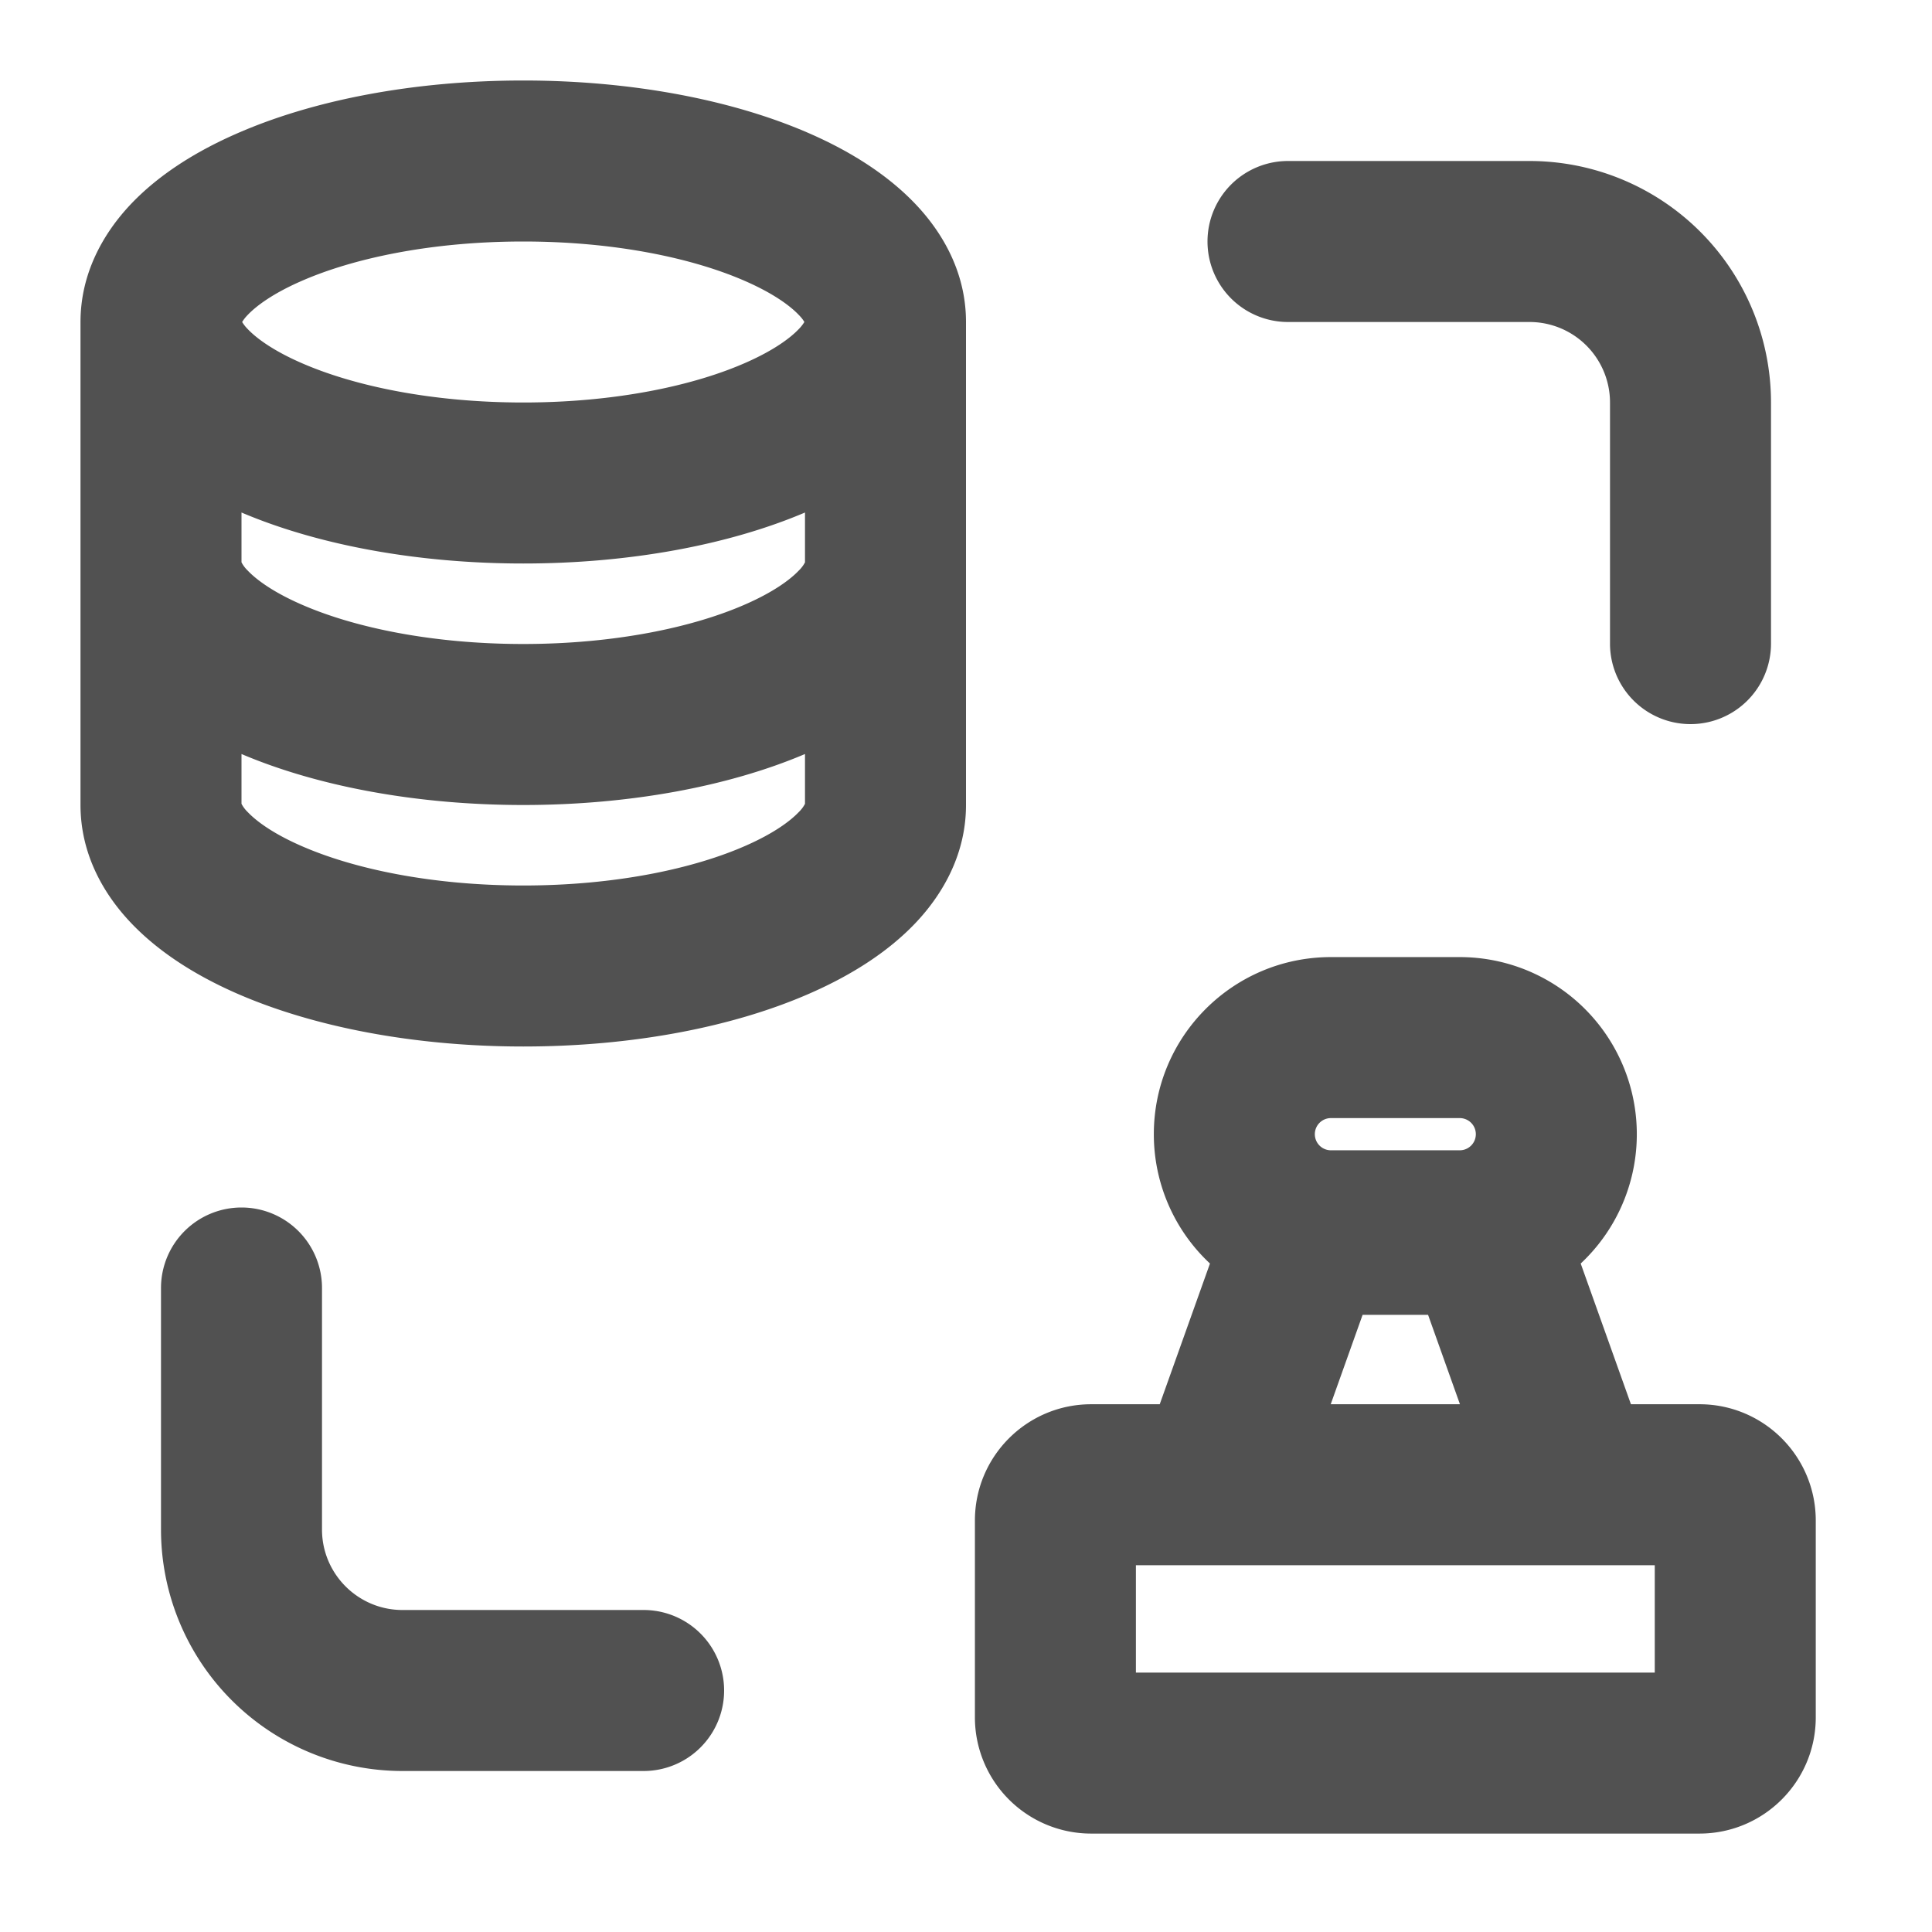 <svg t="1751266800479" class="icon" viewBox="0 0 1024 1024" version="1.1" xmlns="http://www.w3.org/2000/svg" p-id="32298" width="64" height="64"><path d="M124.245 71.339c-20.651 9.159-39.993 21.22-54.727 36.693C54.556 123.79 42.667 145.067 42.667 170.667v256c0 25.657 11.89 46.876 26.852 62.578 14.791 15.531 34.133 27.591 54.727 36.75 41.358 18.375 95.573 28.672 153.088 28.672 57.572 0 111.73-10.24 153.088-28.672 20.651-9.159 39.993-21.22 54.727-36.693C500.11 473.543 512 452.267 512 426.667V170.667c0-25.657-11.89-46.876-26.852-62.578-14.791-15.531-34.133-27.591-54.727-36.75C389.12 52.964 334.848 42.667 277.333 42.667c-57.572 0-111.73 10.24-153.088 28.672zM128.341 170.667a21.049 21.049 0 0 1 3.015-3.812c4.665-4.892 13.426-11.264 27.534-17.522 28.103-12.516 69.973-21.333 118.443-21.333 48.469 0 90.34 8.818 118.443 21.333 14.108 6.258 22.869 12.629 27.534 17.522 1.707 1.707 2.56 3.015 3.015 3.812a21.106 21.106 0 0 1-3.015 3.812c-4.665 4.892-13.426 11.264-27.534 17.522-28.103 12.516-69.973 21.333-118.443 21.333-48.469 0-90.34-8.818-118.443-21.333-14.108-6.258-22.869-12.629-27.534-17.522A21.049 21.049 0 0 1 128.341 170.667z m148.992 128c55.808 0 108.487-9.671 149.333-27.022v26.396a17.294 17.294 0 0 1-3.356 4.437c-4.665 4.892-13.426 11.264-27.534 17.522-28.103 12.516-69.973 21.333-118.443 21.333-48.469 0-90.34-8.818-118.443-21.333-14.108-6.258-22.869-12.629-27.534-17.522a17.294 17.294 0 0 1-3.356-4.437v-26.396c40.846 17.351 93.525 27.022 149.333 27.022zM128 399.644c40.846 17.351 93.525 27.022 149.333 27.022 55.808 0 108.487-9.671 149.333-27.022v26.396a17.294 17.294 0 0 1-3.356 4.437c-4.665 4.892-13.426 11.264-27.534 17.522-28.103 12.516-69.973 21.333-118.443 21.333-48.469 0-90.34-8.818-118.443-21.333-14.108-6.258-22.869-12.629-27.534-17.522a17.294 17.294 0 0 1-3.356-4.437v-26.396zM682.667 85.333A42.667 42.667 0 0 0 682.667 170.667h128a42.667 42.667 0 0 1 42.667 42.667V341.333a42.667 42.667 0 0 0 85.333 0V213.333a128 128 0 0 0-128-128H682.667zM128 640A42.667 42.667 0 0 1 170.667 682.667v128c0 23.552 19.115 42.667 42.667 42.667H341.333a42.667 42.667 0 0 1 0 85.333H213.333a128 128 0 0 1-128-128V682.667a42.667 42.667 0 0 1 42.667-42.667zM611.556 601.145c0-51.883 42.041-93.867 93.867-93.867h68.267a93.867 93.867 0 0 1 64.114 162.418l26.624 74.581h36.295c34.076 0 61.668 27.591 61.668 61.668V910.222c0 34.02-27.591 61.611-61.668 61.611h-322.332A61.611 61.611 0 0 1 516.722 910.222v-104.277c0-34.076 27.591-61.668 61.668-61.668h36.295l26.624-74.581a93.639 93.639 0 0 1-29.753-68.551z m93.867-8.533a8.533 8.533 0 0 0 0 17.067h68.267a8.533 8.533 0 1 0 0-17.067h-68.267z m-0.114 151.666h68.494l-16.896-47.388h-34.702l-16.896 47.388z m-61.212 85.333h-42.041v56.889h275.001v-56.889H644.153z" fill="#515151" p-id="32299"></path></svg>